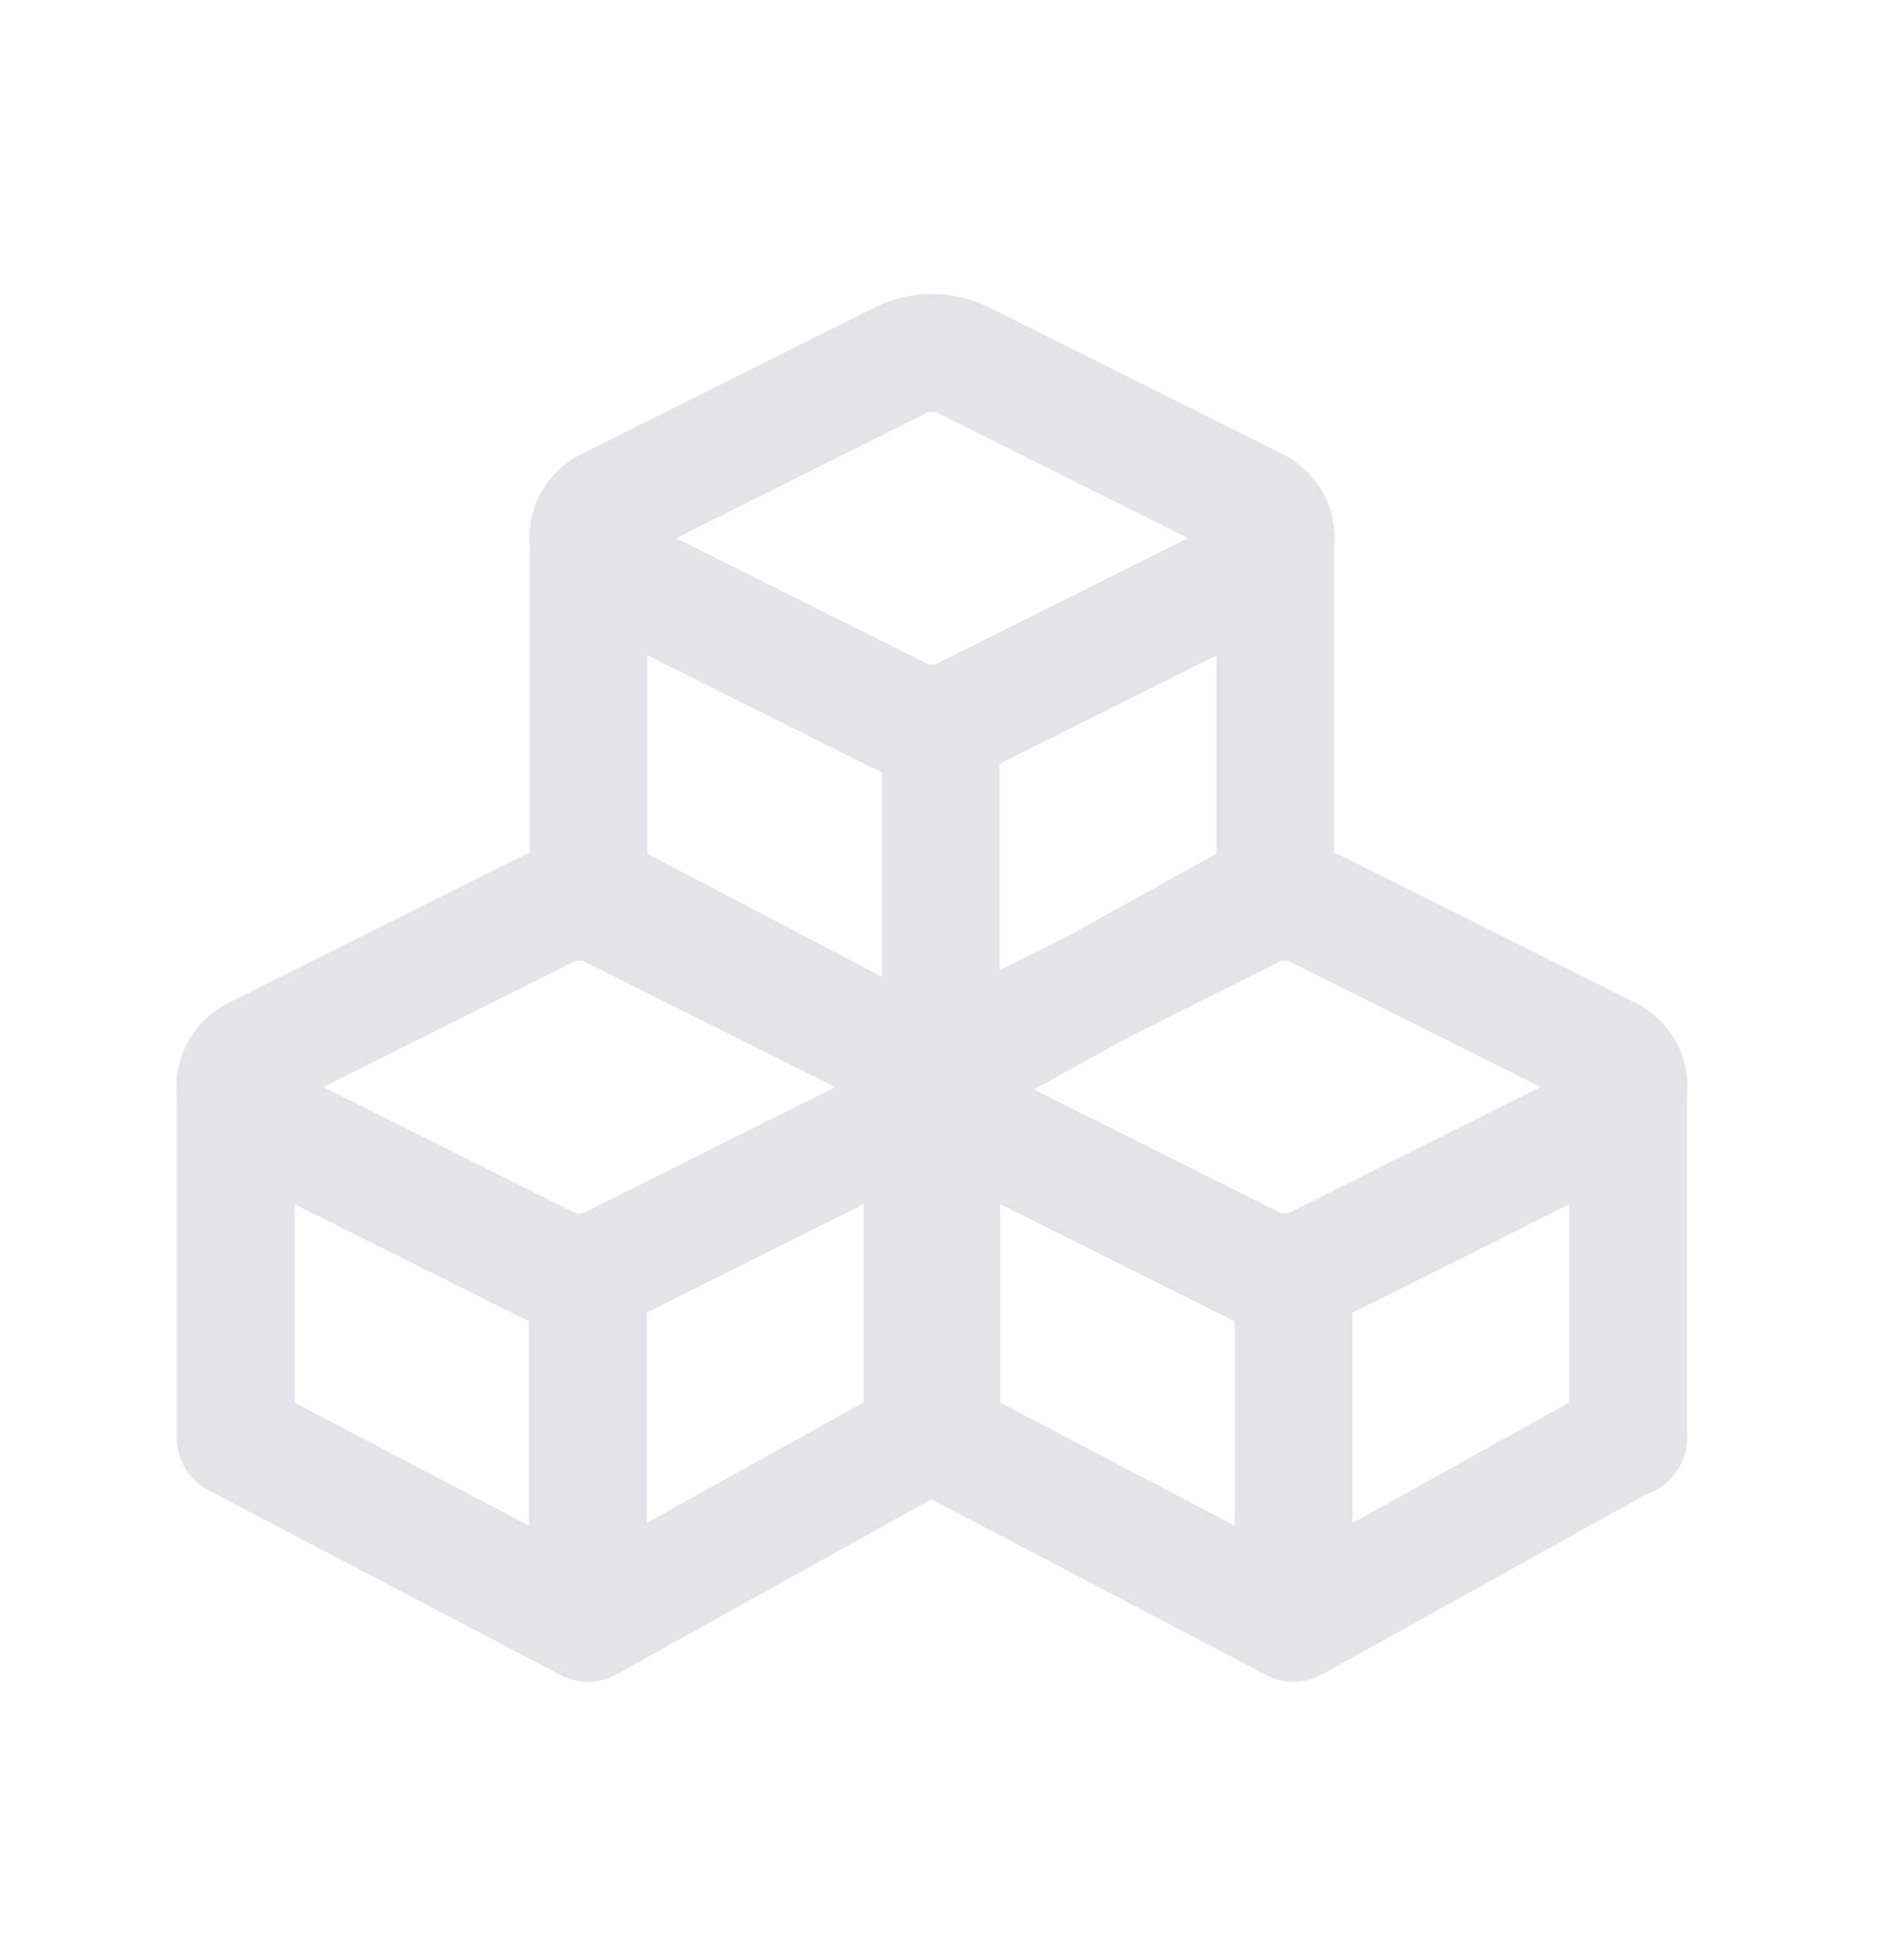 <svg width="24" height="25" viewBox="0 0 24 25" fill="none" xmlns="http://www.w3.org/2000/svg">
<path d="M6.983 16.134L3.248 14.266C3.173 14.228 3.111 14.171 3.067 14.1C3.023 14.029 3 13.947 3 13.864C3 13.781 3.023 13.699 3.067 13.628C3.111 13.557 3.173 13.5 3.248 13.463L6.983 11.595C7.108 11.533 7.245 11.5 7.385 11.5C7.524 11.5 7.662 11.533 7.787 11.595L11.522 13.463C11.596 13.5 11.659 13.557 11.703 13.628C11.747 13.699 11.77 13.781 11.77 13.864C11.77 13.948 11.747 14.03 11.703 14.101C11.659 14.171 11.596 14.229 11.522 14.266L7.787 16.134C7.662 16.196 7.524 16.228 7.385 16.228C7.245 16.228 7.107 16.196 6.983 16.134" stroke="#E4E3E7" stroke-width="1.5" stroke-linecap="round" stroke-linejoin="round"/>
<path d="M7.497 16.392L7.497 20.475" stroke="#E4E3E7" stroke-width="1.5" stroke-linecap="round" stroke-linejoin="round"/>
<path d="M3.005 14.075L3.005 18.342L7.497 20.7L11.737 18.342" stroke="#E4E3E7" stroke-width="1.5" stroke-linecap="round" stroke-linejoin="round"/>
<path d="M11.764 14.075L11.764 18.342" stroke="#E4E3E7" stroke-width="1.5" stroke-linecap="round" stroke-linejoin="round"/>
<path d="M15.983 16.134L12.248 14.266C12.173 14.228 12.111 14.171 12.067 14.1C12.023 14.029 12 13.947 12 13.864C12 13.781 12.023 13.699 12.067 13.628C12.111 13.557 12.173 13.5 12.248 13.463L15.983 11.595C16.108 11.533 16.245 11.5 16.385 11.5C16.524 11.5 16.662 11.533 16.787 11.595L20.522 13.463C20.596 13.5 20.659 13.557 20.703 13.628C20.747 13.699 20.77 13.781 20.77 13.864C20.77 13.948 20.747 14.03 20.703 14.101C20.659 14.171 20.596 14.229 20.522 14.266L16.787 16.134C16.662 16.196 16.524 16.228 16.385 16.228C16.245 16.228 16.107 16.196 15.983 16.134" stroke="#E4E3E7" stroke-width="1.5" stroke-linecap="round" stroke-linejoin="round"/>
<path d="M16.497 16.392L16.497 20.475" stroke="#E4E3E7" stroke-width="1.5" stroke-linecap="round" stroke-linejoin="round"/>
<path d="M12.005 14.075L12.005 18.342L16.497 20.7L20.737 18.342" stroke="#E4E3E7" stroke-width="1.5" stroke-linecap="round" stroke-linejoin="round"/>
<path d="M20.764 14.075L20.764 18.342" stroke="#E4E3E7" stroke-width="1.5" stroke-linecap="round" stroke-linejoin="round"/>
<path d="M11.483 9.134L7.748 7.266C7.673 7.228 7.611 7.171 7.567 7.1C7.523 7.029 7.5 6.947 7.5 6.864C7.5 6.781 7.523 6.699 7.567 6.628C7.611 6.557 7.673 6.5 7.748 6.463L11.483 4.595C11.608 4.533 11.745 4.5 11.885 4.5C12.024 4.5 12.162 4.533 12.287 4.595L16.022 6.463C16.096 6.5 16.159 6.557 16.203 6.628C16.247 6.699 16.27 6.781 16.27 6.864C16.27 6.948 16.247 7.03 16.203 7.101C16.159 7.171 16.096 7.229 16.022 7.266L12.287 9.134C12.162 9.196 12.024 9.228 11.885 9.228C11.745 9.228 11.607 9.196 11.483 9.134" stroke="#E4E3E7" stroke-width="1.5" stroke-linecap="round" stroke-linejoin="round"/>
<path d="M11.997 9.392L11.997 13.475" stroke="#E4E3E7" stroke-width="1.5" stroke-linecap="round" stroke-linejoin="round"/>
<path d="M7.505 7.075L7.505 11.342L11.997 13.7L16.237 11.342" stroke="#E4E3E7" stroke-width="1.5" stroke-linecap="round" stroke-linejoin="round"/>
<path d="M16.264 7.075L16.264 11.342" stroke="#E4E3E7" stroke-width="1.5" stroke-linecap="round" stroke-linejoin="round"/>
</svg>

